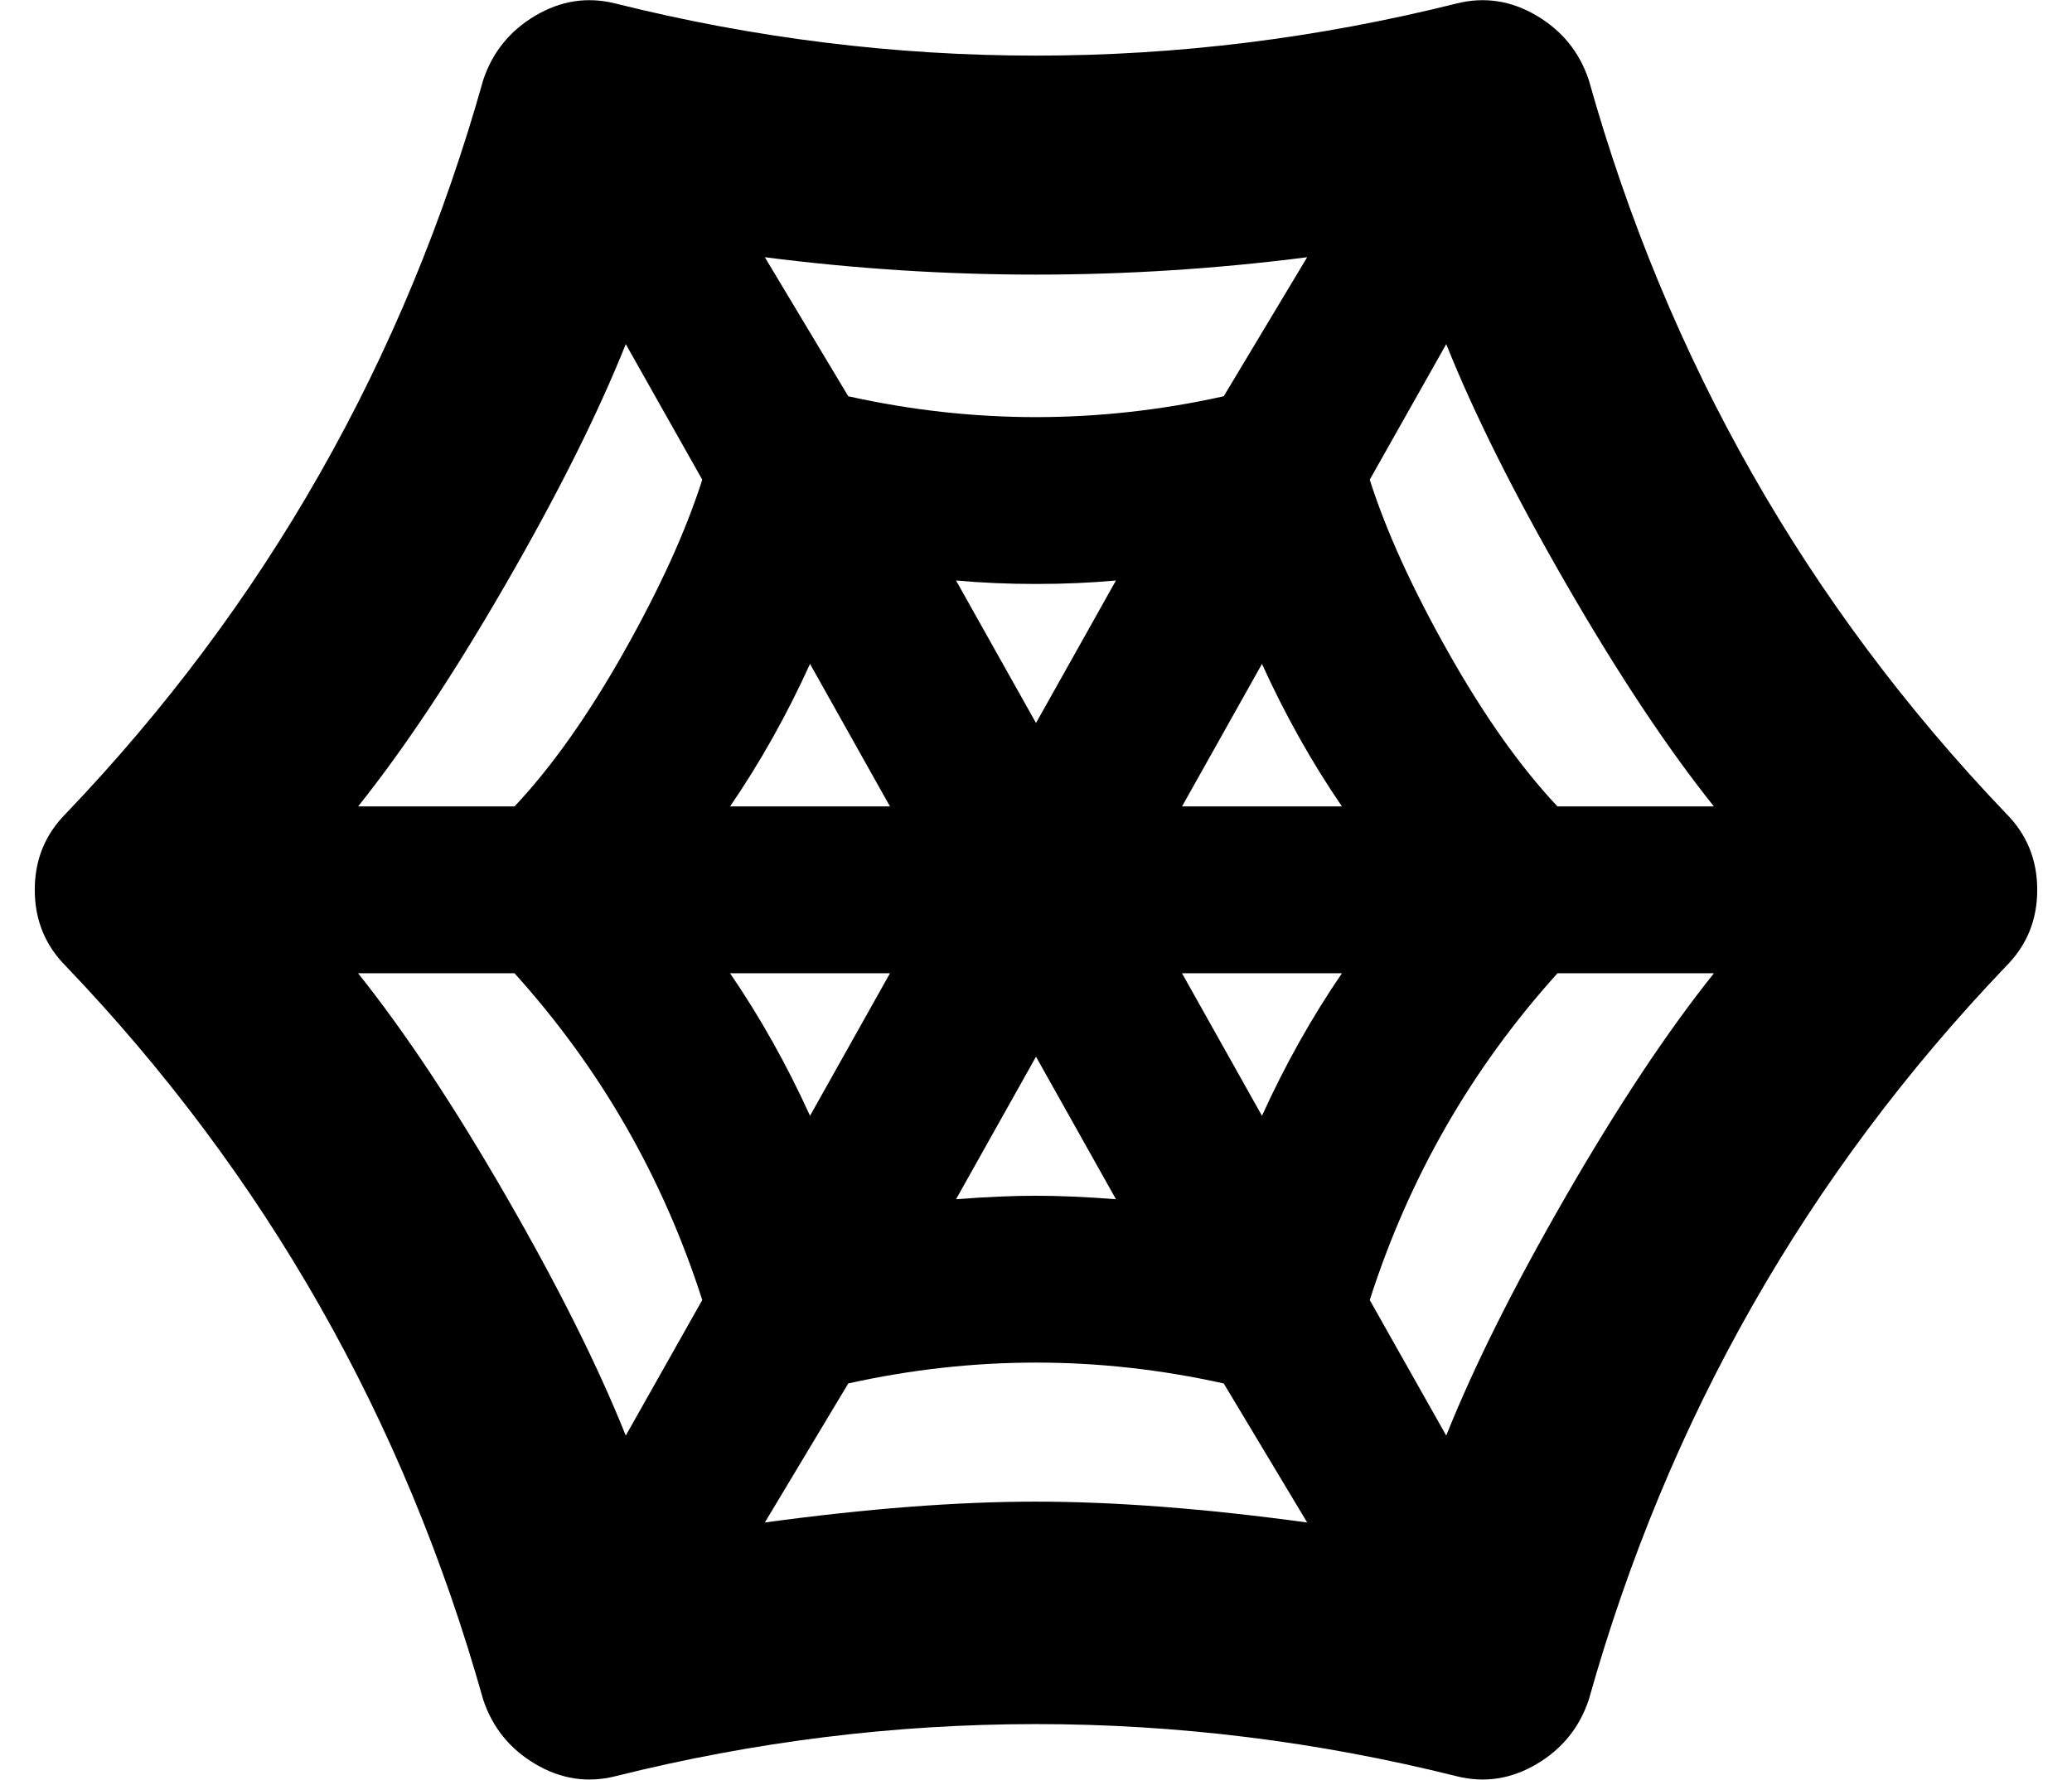 <?xml version="1.0" standalone="no"?>
<!DOCTYPE svg PUBLIC "-//W3C//DTD SVG 1.1//EN" "http://www.w3.org/Graphics/SVG/1.1/DTD/svg11.dtd" >
<svg xmlns="http://www.w3.org/2000/svg" xmlns:xlink="http://www.w3.org/1999/xlink" version="1.1" viewBox="-10 0 596 512">
   <path fill="currentColor"
d="M567 234q9 9 9 22t-9 22q-86 90 -120 211q-4 12 -15 18.5t-23 3.5q-60 -15 -121 -15t-121 15q-12 3 -23 -3.5t-15 -18.5q-34 -121 -120 -211q-9 -9 -9 -22t9 -22q86 -90 120 -211q4 -12 15 -18.5t23 -3.5q60 15 121 15t121 -15q12 -3 23 3.5t15 18.5q34 121 120 211z
M366 74q-39 5 -78 5t-78 -5l24 40q27 6 54 6t54 -6zM288 208l23 -41q-11 1 -23 1t-23 -1zM302 232zM288 304l-23 41q13 -1 23 -1t23 1zM223 191q-10 22 -23 41h46zM170 413l22 -39q-17 -53 -54 -94h-45q20 25 42.5 64t34.5 69zM138 232q16 -17 31.5 -44.5t22.5 -49.5
l-22 -39q-12 30 -34.5 69t-42.5 64h45zM246 280h-46q13 19 23 41zM288 432q34 0 78 6l-24 -40q-54 -12 -108 0l-24 40q44 -6 78 -6zM353 321q10 -22 23 -41h-46zM330 232h46q-13 -19 -23 -41zM406 413q12 -30 34.5 -69t42.5 -64h-45q-37 41 -54 94zM438 232h45
q-20 -25 -42.5 -64t-34.5 -69l-22 39q7 22 22.5 49.5t31.5 44.5z" />
</svg>
